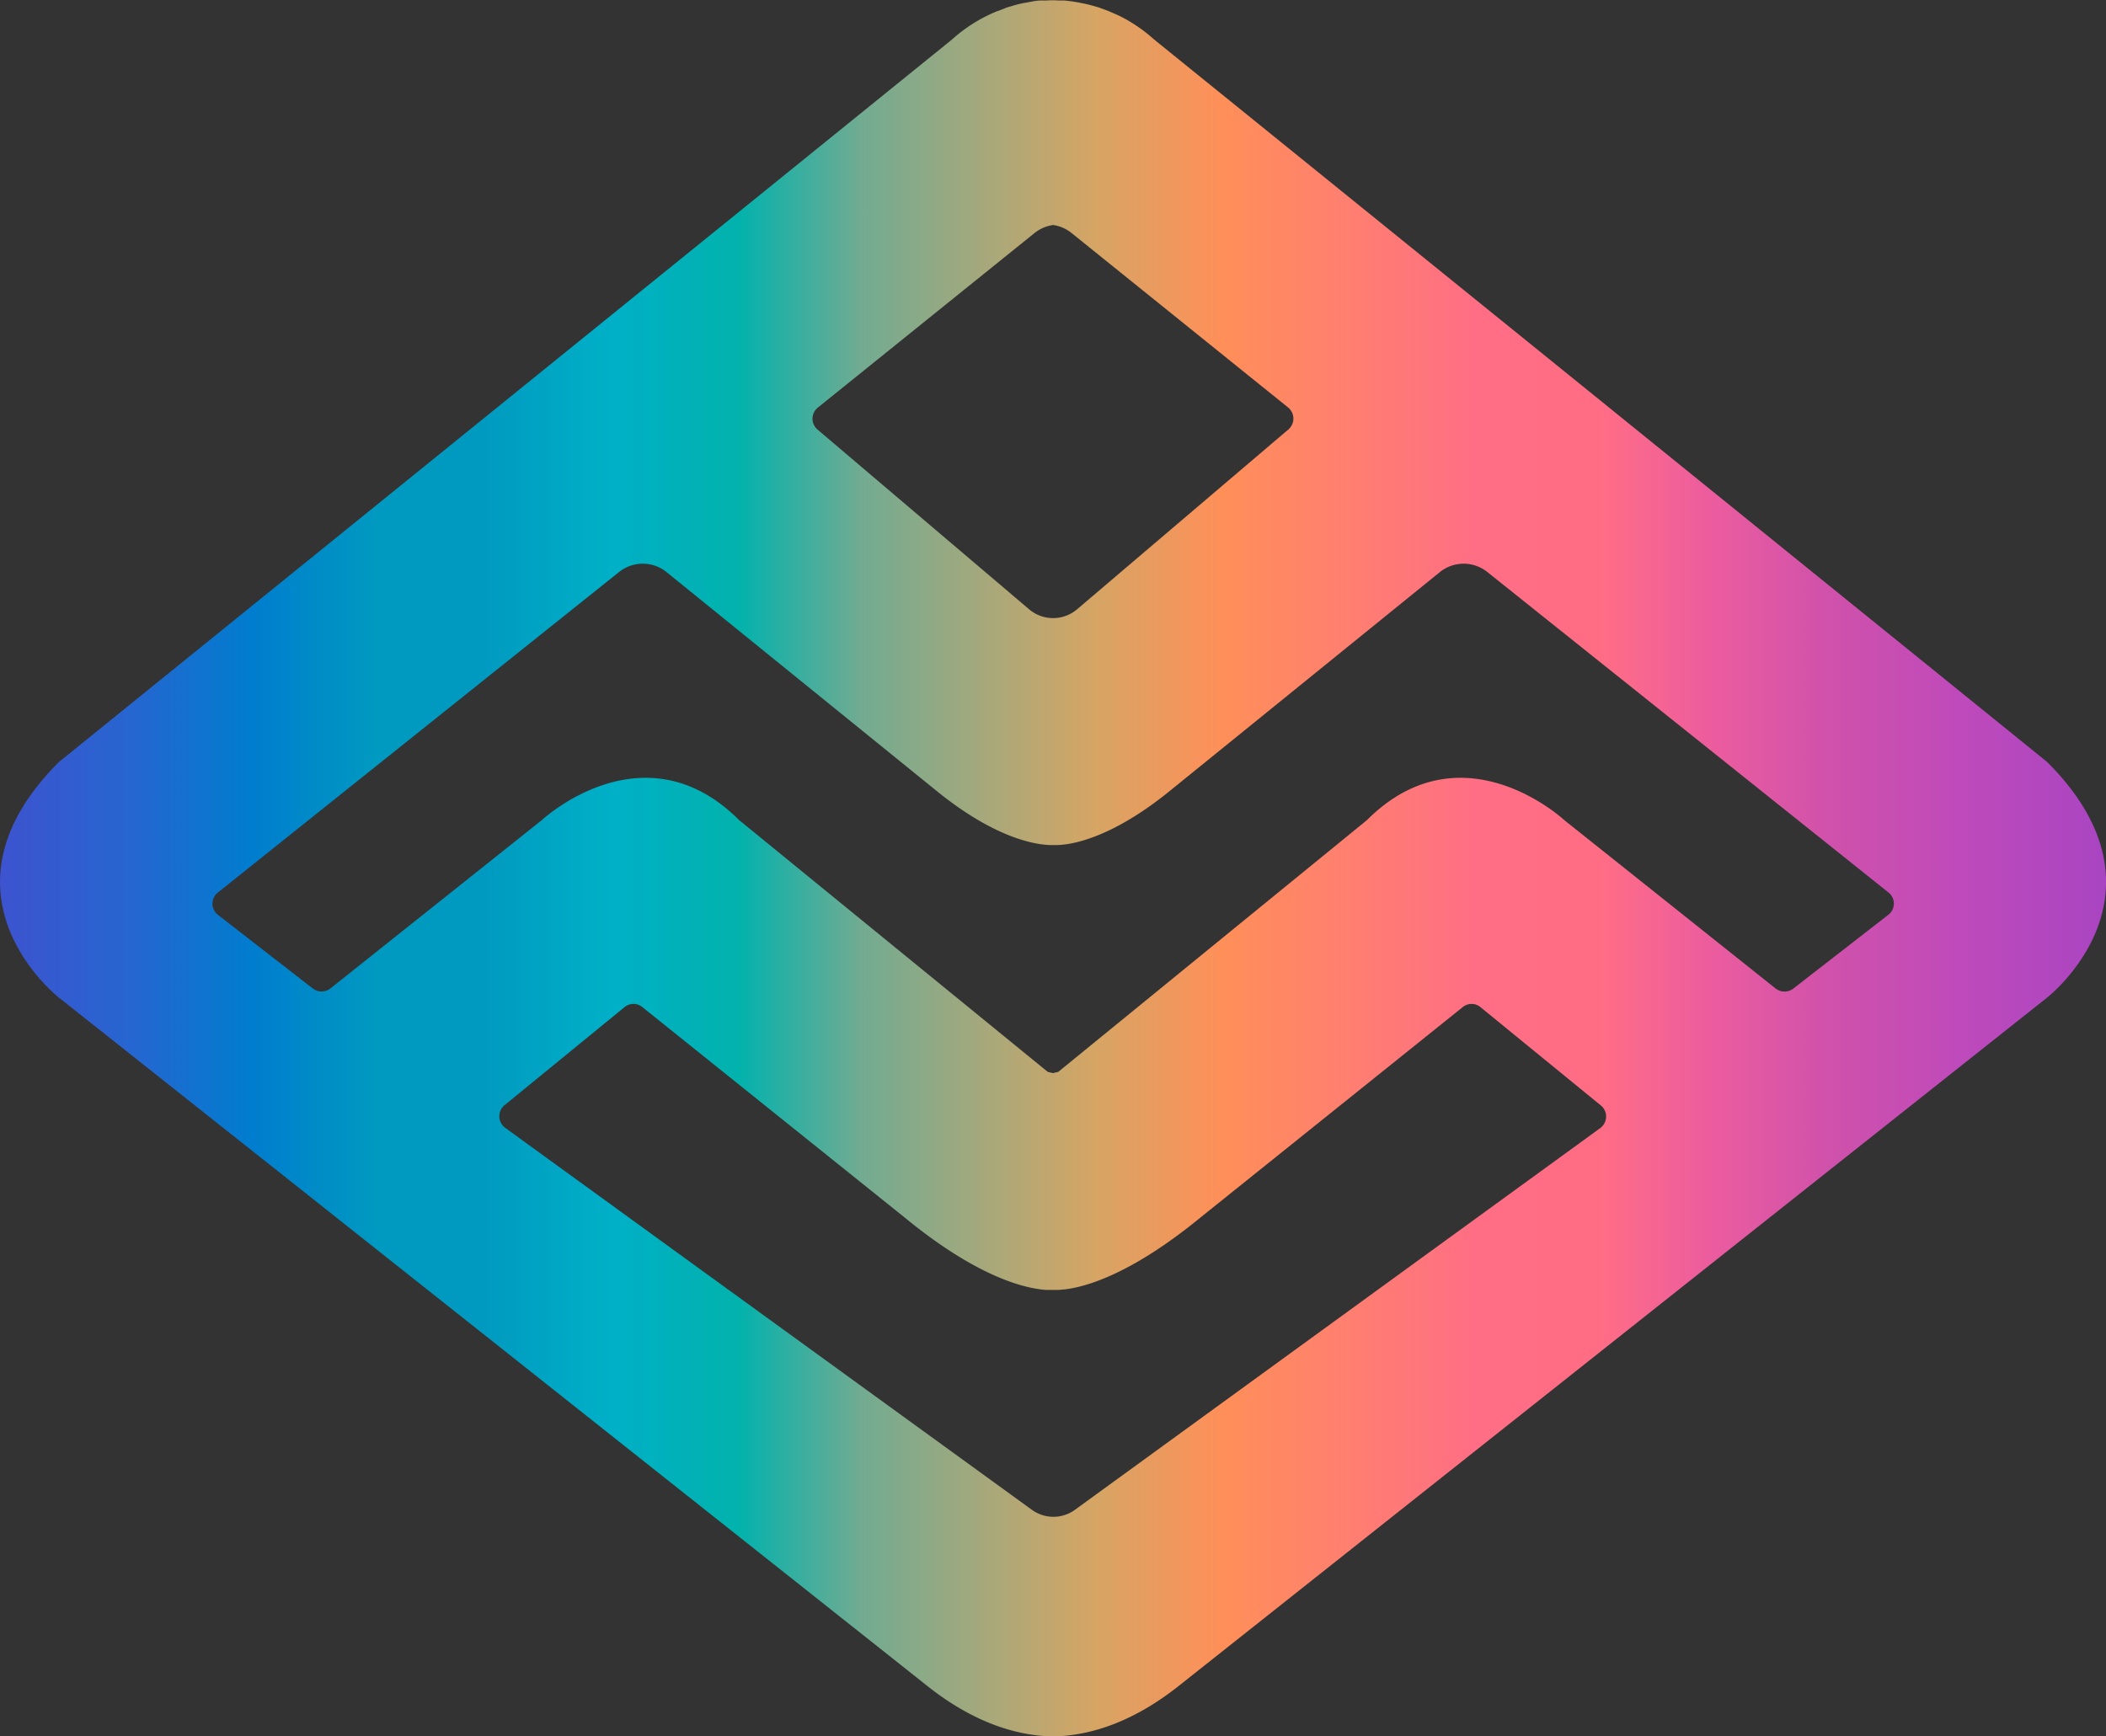<svg xmlns="http://www.w3.org/2000/svg" xmlns:xlink="http://www.w3.org/1999/xlink" viewBox="0 0 208.42 171.86"><rect x="0" y="0" width="208.42" height="171.86" fill="#333333" stroke="none"/><defs><style>.cls-1{fill:url(#Безымянный_градиент_149);}</style><linearGradient id="Безымянный_градиент_149" y1="85.93" x2="208.42" y2="85.93" gradientUnits="userSpaceOnUse"><stop offset="0" stop-color="#fff"/><stop offset="0" stop-color="#3d53cf"/><stop offset="0.06" stop-color="#2765d0"/><stop offset="0.12" stop-color="#007dce"/><stop offset="0.18" stop-color="#009ac0"/><stop offset="0.23" stop-color="#009ac0"/><stop offset="0.29" stop-color="#00b0c7"/><stop offset="0.35" stop-color="#01b2ad"/><stop offset="0.41" stop-color="#73ab91"/><stop offset="0.47" stop-color="#a8a87a"/><stop offset="0.52" stop-color="#d6a564"/><stop offset="0.58" stop-color="#ff8f59"/><stop offset="0.64" stop-color="#ff7f70"/><stop offset="0.7" stop-color="#ff6e84"/><stop offset="0.76" stop-color="#ff6d85"/><stop offset="0.81" stop-color="#ed5d9e"/><stop offset="0.87" stop-color="#cf51ab"/><stop offset="0.93" stop-color="#bf4abb"/><stop offset="1" stop-color="#a945c1"/></linearGradient></defs><g id="Слой_2" data-name="Слой 2"><g id="Слой_1-2" data-name="Слой 1"><path class="cls-1" d="M202.6,75.42,114.49,4.13l-.33-.27a15.12,15.12,0,0,0-3.42-2.31l-.45-.2-.48-.21c-.2-.09-.41-.16-.63-.24l-.44-.16L108.3.61A12.83,12.83,0,0,0,107,.3a4.21,4.21,0,0,0-.49-.09c-.4-.08-.8-.12-1.19-.16l-.54,0a8.28,8.28,0,0,0-1.22,0l-.54,0c-.41,0-.82.09-1.21.16l-.42.08c-.12,0-.24.05-.36.07-.32.07-.64.16-.94.25l-.45.13L99.25.9c-.19.07-.38.15-.57.21a15.16,15.16,0,0,0-4.41,2.75l-.34.28L5.83,75.42c-13.11,13.11,0,23.32,0,23.32l85.78,68c4.43,3.56,8.55,4.93,12.1,5.11h1c3.55-.18,7.66-1.55,12.1-5.11l85.78-68S215.71,88.53,202.6,75.42ZM80.94,40.34,102.4,23.05a3.83,3.83,0,0,1,1.82-.78,3.76,3.76,0,0,1,1.81.78l21.46,17.29a1.42,1.42,0,0,1,0,2.18L106.6,60.3a3.67,3.67,0,0,1-4.76,0L80.91,42.52A1.41,1.41,0,0,1,80.94,40.34Zm77.46,71.29-52,37.79a3.63,3.63,0,0,1-4.3,0L50,111.63a1.42,1.42,0,0,1-.06-2.25l11.88-9.71a1.38,1.38,0,0,1,1.74,0l26,20.86c7.4,6.07,12.08,7,13.94,7.14h1.28l.65-.06c2.17-.27,6.64-1.59,13.34-7.08l26-20.86a1.37,1.37,0,0,1,1.73,0l11.89,9.71A1.42,1.42,0,0,1,158.4,111.63Zm28.47-21.08-9.4,7.3a1.43,1.43,0,0,1-1.73,0L154.82,81.18s-10.11-9.44-19.55,0l-30.54,24.91-.52.12-.52-.12L73.16,81.18c-9.44-9.44-19.55,0-19.55,0L32.69,97.84a1.43,1.43,0,0,1-1.73,0l-9.4-7.3a1.4,1.4,0,0,1,0-2.2l39.7-31.72a3.75,3.75,0,0,1,4.7,0l27,21.88c5.6,4.46,9.45,5.1,11,5.14h.54c1.56,0,5.42-.69,11-5.14l27-21.88a3.75,3.75,0,0,1,4.7,0l39.7,31.72A1.4,1.4,0,0,1,186.87,90.55Z"/></g></g></svg>